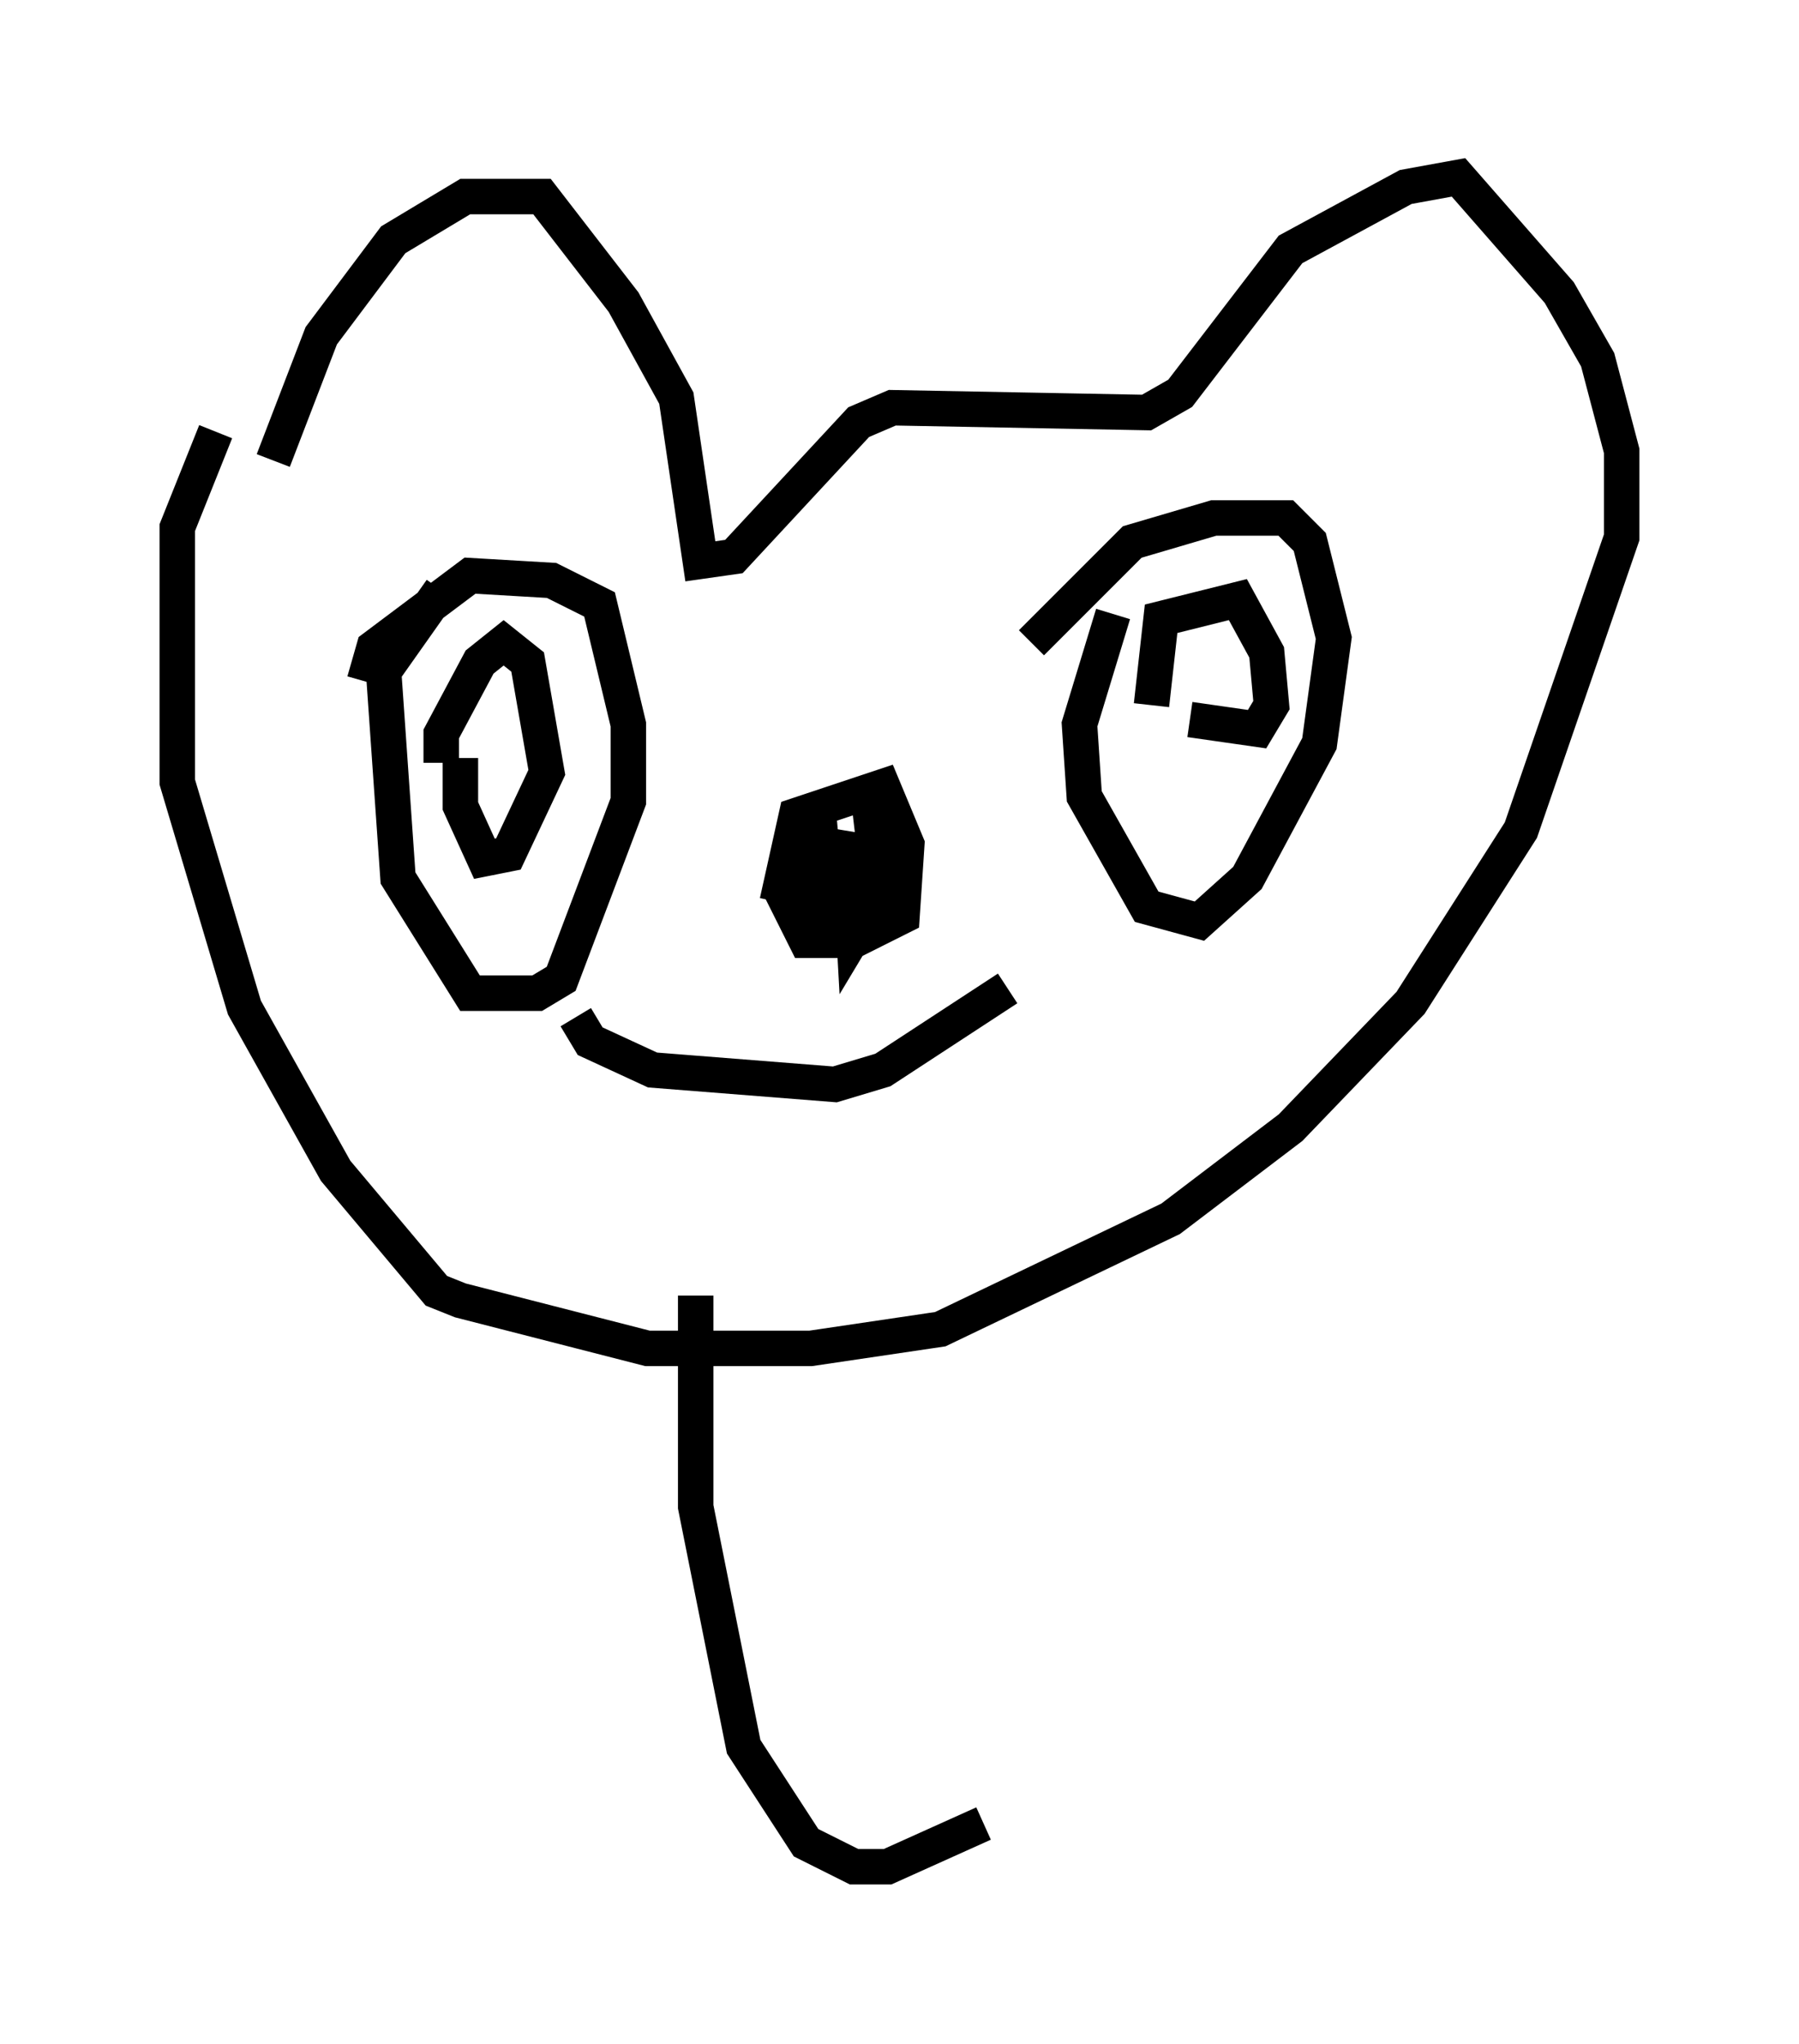 <?xml version="1.0" encoding="utf-8" ?>
<svg baseProfile="full" height="57.631" version="1.1" width="50.73" xmlns="http://www.w3.org/2000/svg" xmlns:ev="http://www.w3.org/2001/xml-events" xmlns:xlink="http://www.w3.org/1999/xlink"><defs /><rect fill="white" height="57.631" width="50.73" x="0" y="0" /><path d="M7.706, 16.773 m0.0, -3.789 l1.353, -3.518 2.03, -2.706 l2.03, -1.218 2.165, 0.0 l2.3, 2.977 1.488, 2.706 l0.677, 4.601 0.947, -0.135 l3.518, -3.789 0.947, -0.406 l7.172, 0.135 0.947, -0.541 l3.112, -4.059 3.248, -1.759 l1.488, -0.271 2.842, 3.248 l1.083, 1.894 0.677, 2.571 l0.0, 2.436 -2.842, 8.254 l-3.112, 4.871 -3.383, 3.518 l-3.383, 2.571 -6.495, 3.112 l-3.654, 0.541 -4.601, 0.0 l-5.277, -1.353 -0.677, -0.271 l-2.842, -3.383 -2.571, -4.601 l-1.894, -6.36 0.0, -7.172 l1.083, -2.706 m4.195, 7.036 l0.271, -0.947 2.706, -2.03 l2.3, 0.135 1.353, 0.677 l0.812, 3.383 0.0, 2.165 l-1.894, 5.007 -0.677, 0.406 l-1.894, 0.0 -2.03, -3.248 l-0.406, -5.819 1.624, -2.3 m0.0, 4.871 l0.0, -0.812 1.083, -2.03 l0.677, -0.541 0.677, 0.541 l0.541, 3.112 -1.083, 2.3 l-0.677, 0.135 -0.677, -1.488 l0.0, -1.353 m16.103, -3.248 l2.842, -2.842 2.3, -0.677 l2.03, 0.0 0.677, 0.677 l0.677, 2.706 -0.406, 2.977 l-2.03, 3.789 -1.353, 1.218 l-1.488, -0.406 -1.759, -3.112 l-0.135, -2.03 0.947, -3.112 m1.083, 2.571 l0.271, -2.436 2.165, -0.541 l0.812, 1.488 0.135, 1.488 l-0.406, 0.677 -1.894, -0.271 m-11.637, 5.142 l0.541, -2.436 2.436, -0.812 l0.677, 1.624 -0.135, 2.03 l-1.353, 0.677 -1.353, 0.0 l-0.677, -1.353 0.406, -1.624 l0.677, 0.0 0.135, 1.488 l-0.541, 0.677 0.541, -1.353 l0.677, -0.271 0.677, 0.541 l0.0, 0.677 -1.353, 0.406 l-0.271, -1.353 0.677, -0.135 l0.677, 0.677 0.135, 0.812 l-0.406, 0.677 -0.135, -2.436 l0.812, 0.135 0.0, 0.677 l-0.271, -2.3 m-8.254, 6.225 l0.406, 0.677 1.759, 0.812 l5.142, 0.406 1.353, -0.406 l3.518, -2.3 m-8.796, 8.66 l0.0, 5.954 1.353, 6.766 l1.759, 2.706 1.353, 0.677 l0.947, 0.0 2.706, -1.218 " fill="none" stroke="black" stroke-width="1" /></svg>